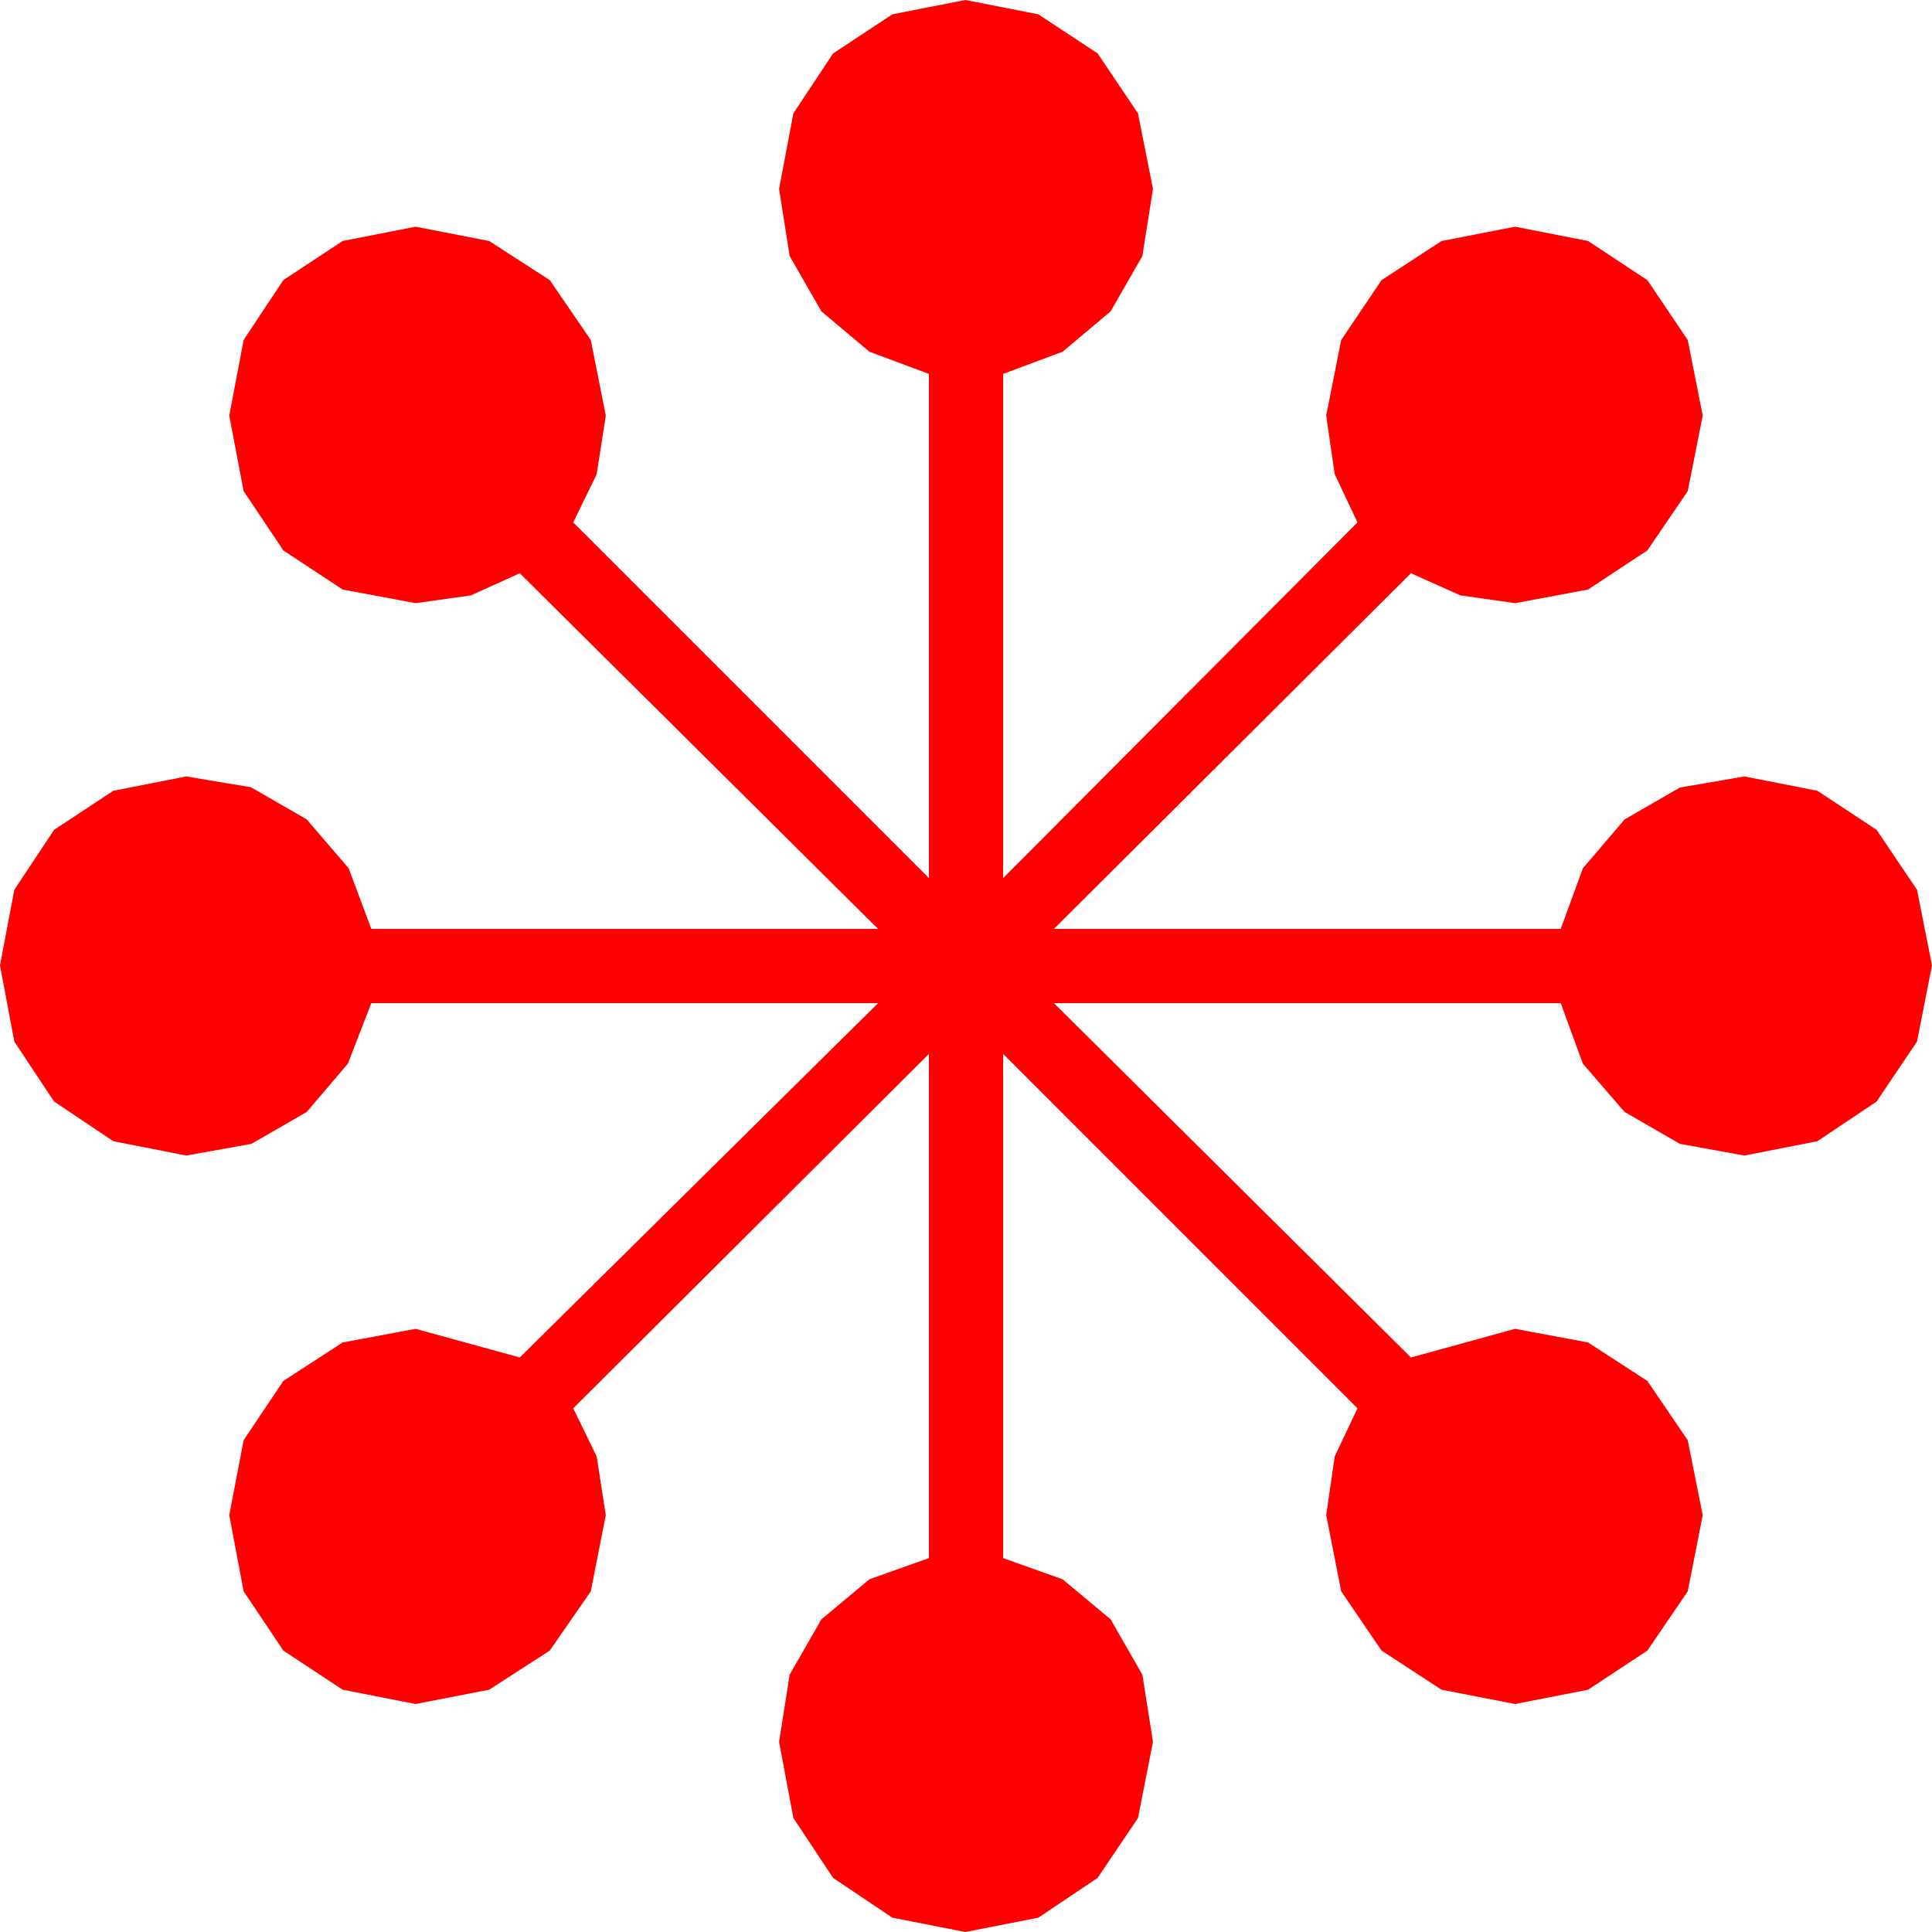 <?xml version="1.0" encoding="utf-8"?>
<!DOCTYPE svg PUBLIC "-//W3C//DTD SVG 1.1//EN" "http://www.w3.org/Graphics/SVG/1.1/DTD/svg11.dtd">
<svg width="43.447" height="43.447" xmlns="http://www.w3.org/2000/svg" xmlns:xlink="http://www.w3.org/1999/xlink" xmlns:xml="http://www.w3.org/XML/1998/namespace" version="1.1">
  <g>
    <g>
      <path style="fill:#FF0000;fill-opacity:1" d="M21.709,0L23.35,0.322 24.683,1.201 25.591,2.549 25.928,4.248 25.69,5.757 24.976,7.002 23.895,7.91 22.559,8.408 22.559,19.746 30.527,11.748 30.015,10.664 29.824,9.346 30.161,7.646 31.069,6.299 32.417,5.42 34.072,5.098 35.713,5.42 37.046,6.299 37.954,7.646 38.291,9.346 37.954,11.045 37.046,12.378 35.713,13.257 34.072,13.564 32.842,13.389 31.729,12.891 23.701,20.889 35.098,20.889 35.596,19.526 36.533,18.428 37.778,17.71 39.229,17.461 40.869,17.783 42.202,18.662 43.11,20.01 43.447,21.709 43.11,23.423 42.202,24.771 40.869,25.664 39.229,25.986 37.778,25.723 36.533,25.005 35.596,23.921 35.098,22.559 23.701,22.559 31.729,30.527 34.072,29.883 35.713,30.19 37.046,31.055 37.954,32.388 38.291,34.072 37.954,35.786 37.046,37.119 35.713,37.998 34.072,38.32 32.417,37.998 31.069,37.119 30.161,35.786 29.824,34.072 30.015,32.754 30.527,31.67 22.559,23.701 22.559,35.039 23.895,35.515 24.976,36.416 25.69,37.661 25.928,39.17 25.591,40.884 24.683,42.231 23.35,43.125 21.709,43.447 20.068,43.125 18.735,42.231 17.842,40.884 17.52,39.17 17.758,37.661 18.472,36.416 19.552,35.515 20.889,35.039 20.889,23.701 12.891,31.67 13.418,32.754 13.623,34.072 13.286,35.786 12.363,37.119 11.001,37.998 9.346,38.32 7.705,37.998 6.372,37.119 5.479,35.786 5.156,34.072 5.479,32.388 6.372,31.055 7.705,30.19 9.346,29.883 11.689,30.527 19.746,22.559 8.35,22.559 7.822,23.921 6.899,25.005 5.654,25.723 4.189,25.986 2.549,25.664 1.216,24.771 0.322,23.423 0,21.709 0.322,20.01 1.216,18.662 2.549,17.783 4.189,17.461 5.643,17.703 6.899,18.428 7.841,19.526 8.35,20.889 19.746,20.889 11.689,12.891 10.591,13.389 9.346,13.564 7.705,13.257 6.372,12.378 5.479,11.045 5.156,9.346 5.479,7.646 6.372,6.299 7.705,5.42 9.346,5.098 11.001,5.42 12.363,6.299 13.286,7.646 13.623,9.346 13.418,10.664 12.891,11.748 20.889,19.746 20.889,8.408 19.552,7.91 18.472,7.002 17.758,5.757 17.52,4.248 17.842,2.549 18.735,1.201 20.068,0.322 21.709,0z" />
    </g>
  </g>
</svg>